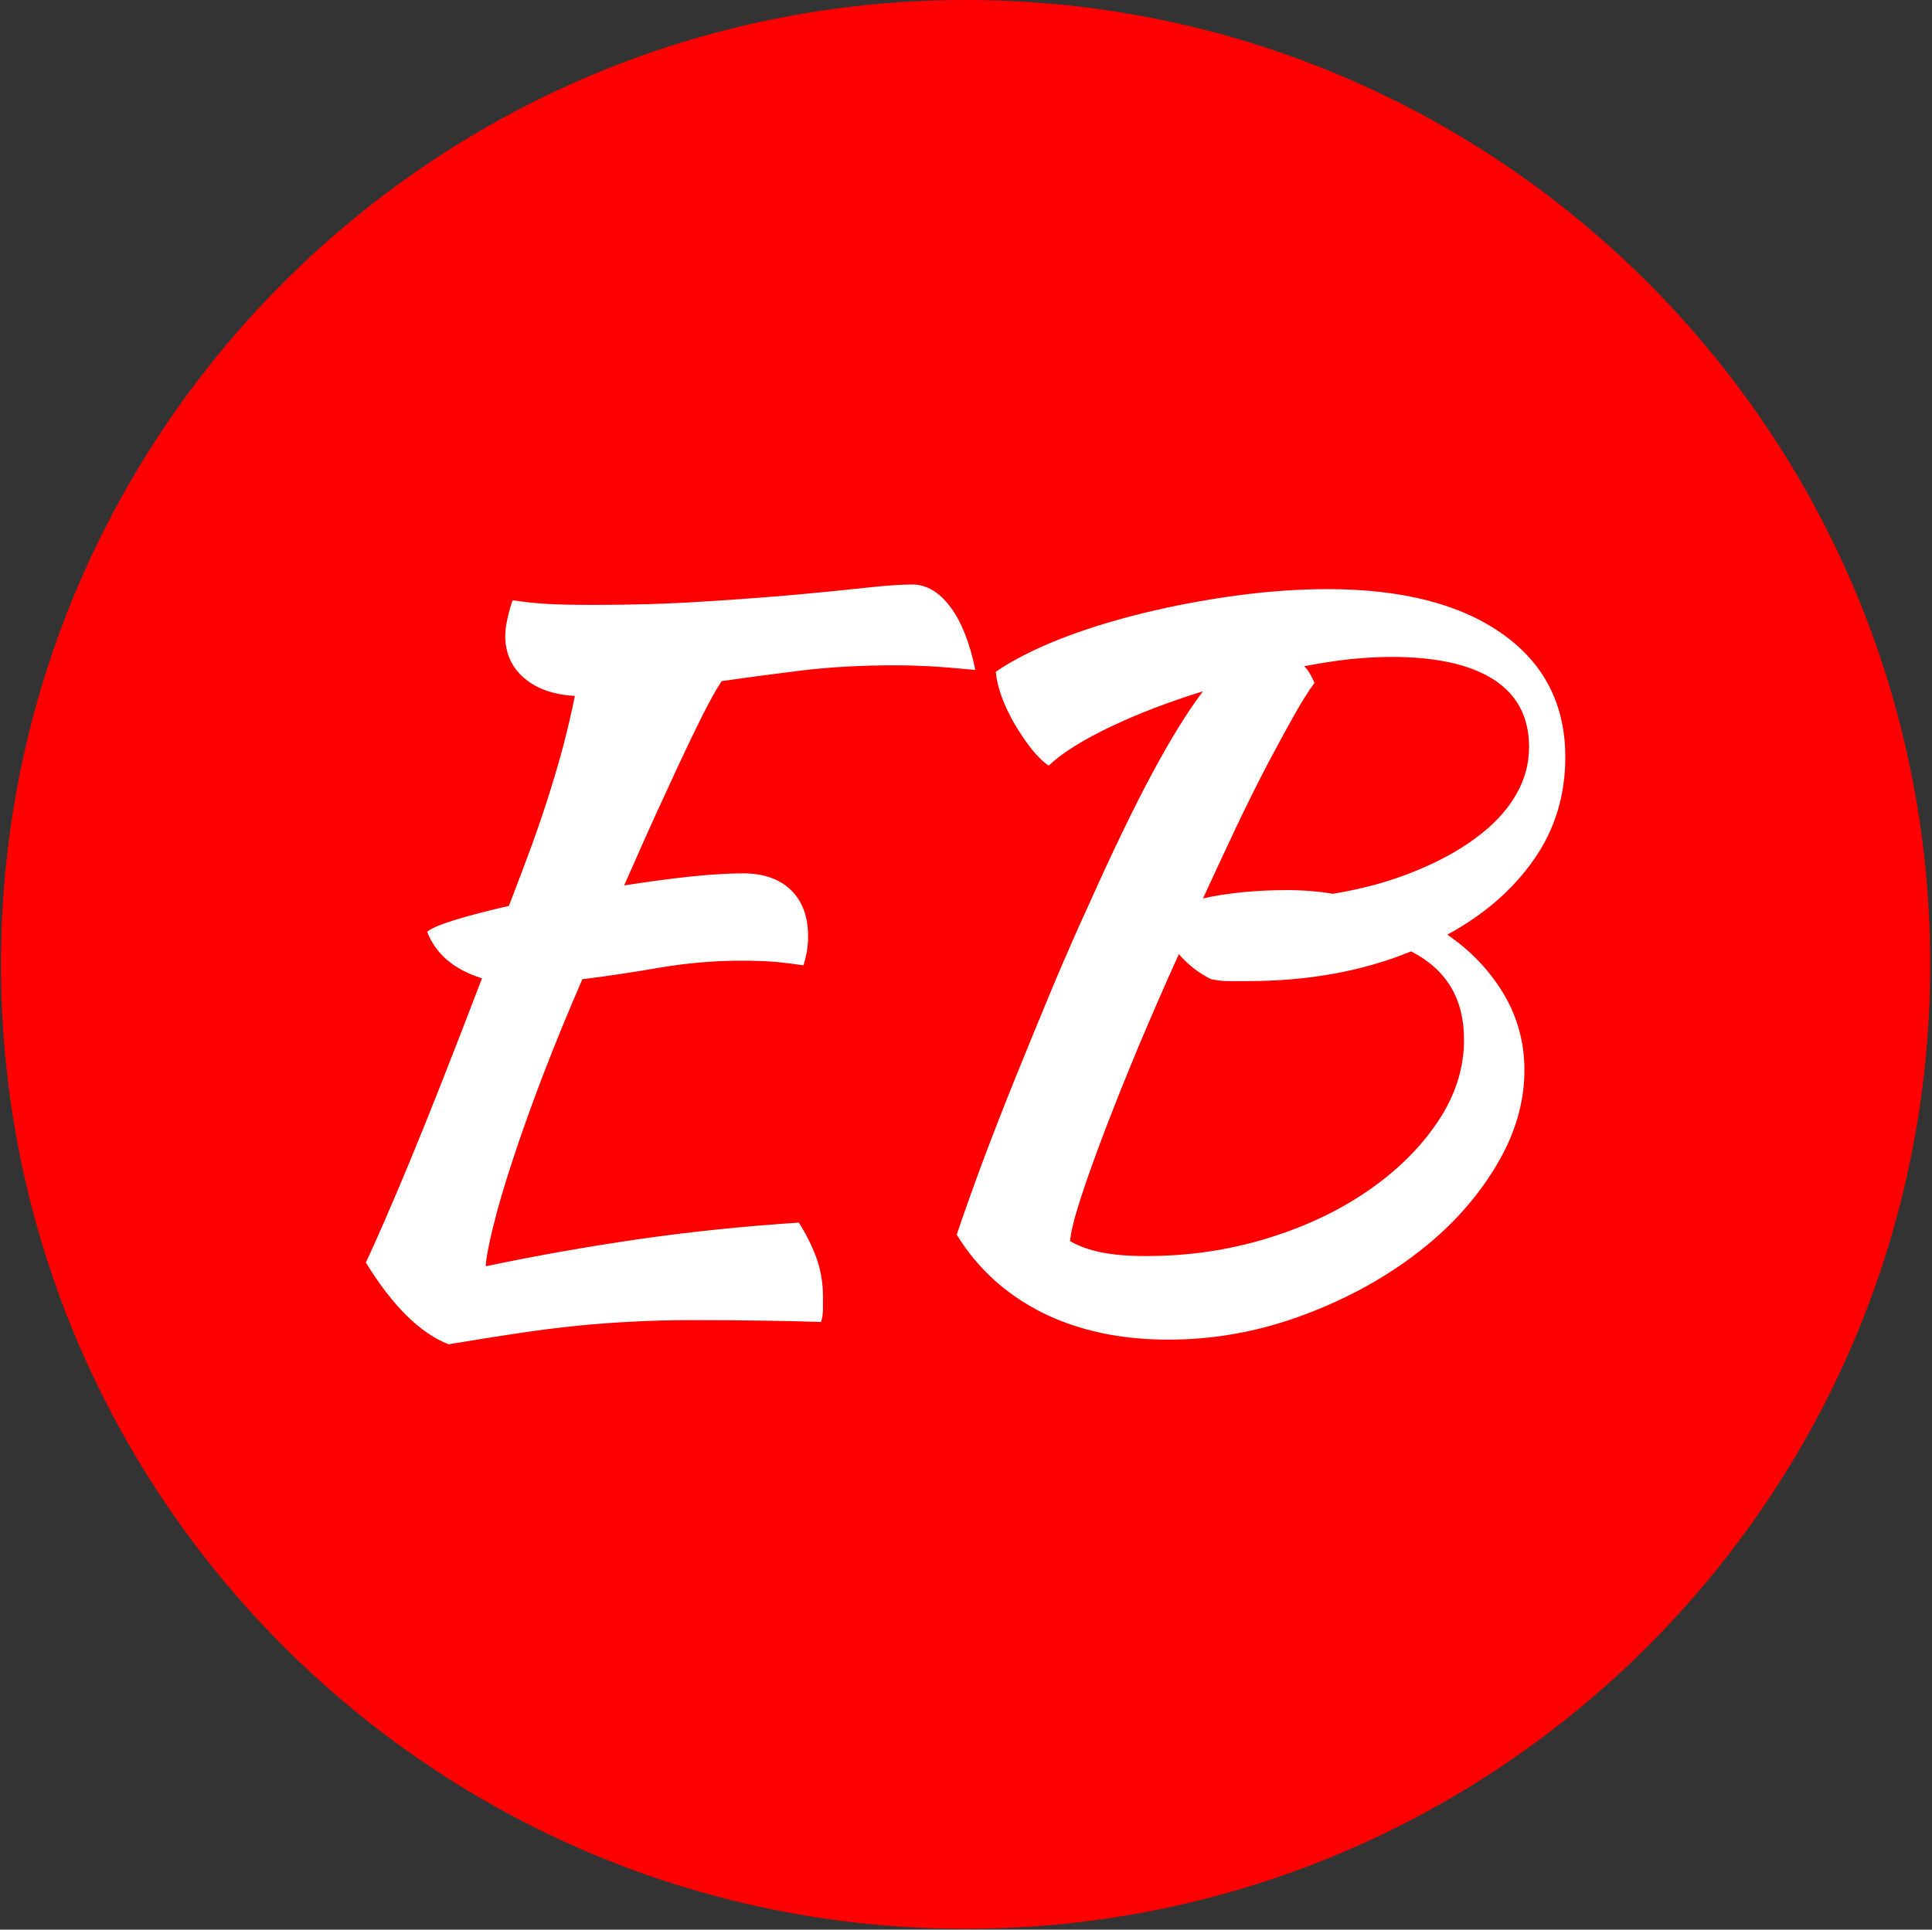 <svg xmlns="http://www.w3.org/2000/svg" version="1.1" xmlns:xlink="http://www.w3.org/1999/xlink" xmlns:svgjs="http://svgjs.dev/svgjs" width="1000" height="999" viewBox="0 0 1000 999"><rect x="0" y="0" width="1000" height="999" fill="#333333" stroke="none"/><g transform="matrix(1,0,0,1,-0.216,-0.216)"><svg viewBox="0 0 343 343" data-background-color="#ffffff" preserveAspectRatio="xMidYMid meet" height="999" width="1000" xmlns="http://www.w3.org/2000/svg" xmlns:xlink="http://www.w3.org/1999/xlink"><g id="tight-bounds" transform="matrix(1,0,0,1,0.074,0.074)"><svg viewBox="0 0 342.852 342.852" height="342.852" width="342.852"><g><svg></svg></g><g><svg viewBox="0 0 342.852 342.852" height="342.852" width="342.852"><g><path d="M0 171.426c0-94.676 76.75-171.426 171.426-171.426 94.676 0 171.426 76.75 171.426 171.426 0 94.676-76.75 171.426-171.426 171.426-94.676 0-171.426-76.75-171.426-171.426zM171.426 330.672c87.949 0 159.246-71.297 159.246-159.246 0-87.949-71.297-159.246-159.246-159.246-87.949 0-159.246 71.297-159.246 159.246 0 87.949 71.297 159.246 159.246 159.246z" data-fill-palette-color="tertiary" fill="#ff0000" stroke="transparent"></path><ellipse rx="164.569" ry="164.569" cx="171.426" cy="171.426" fill="#ff0000" stroke="transparent" stroke-width="0" fill-opacity="1" data-fill-palette-color="tertiary"></ellipse></g><g transform="matrix(1,0,0,1,64.847,103.895)"><svg viewBox="0 0 213.158 135.061" height="135.061" width="213.158"><g><svg viewBox="0 0 213.158 135.061" height="135.061" width="213.158"><g><svg viewBox="0 0 213.158 135.061" height="135.061" width="213.158"><g><svg viewBox="0 0 213.158 135.061" height="135.061" width="213.158"><g id="textblocktransform"><svg viewBox="0 0 213.158 135.061" height="135.061" width="213.158" id="textblock"><g><svg viewBox="0 0 213.158 135.061" height="135.061" width="213.158"><g transform="matrix(1,0,0,1,0,0)"><svg width="213.158" viewBox="5.4 -36.85 64.55 40.9" height="135.061" data-palette-color="#ffffff"><path d="M25.7-21.3L25.7-21.3Q27.35-21.3 28.28-20.4 29.2-19.5 29.2-17.9L29.2-17.9Q29.2-17.5 29.13-17.07 29.05-16.65 28.95-16.35L28.95-16.35Q28.3-16.45 27.5-16.53 26.7-16.6 25.6-16.6L25.6-16.6Q23.45-16.6 21.25-16.23 19.05-15.85 17.05-15.6L17.05-15.6Q15.9-12.95 14.95-10.48 14-8 13.33-5.95 12.65-3.9 12.28-2.4 11.9-0.9 11.85-0.15L11.85-0.15Q15.9-1 20.03-1.6 24.15-2.2 28.7-2.5L28.7-2.5Q29.25-1.65 29.63-0.65 30 0.35 30 1.5L30 1.5Q30 1.8 30 2.15 30 2.5 29.9 2.85L29.9 2.85Q28.5 2.8 26.95 2.78 25.4 2.75 22.9 2.75L22.9 2.75Q21.25 2.75 19.78 2.83 18.3 2.9 16.8 3.05 15.3 3.2 13.63 3.45 11.95 3.7 9.85 4.05L9.85 4.05Q7.55 3.15 5.4-0.35L5.4-0.35Q6.25-2.15 7.78-5.83 9.3-9.5 11.65-15.65L11.65-15.65Q9.4-16.35 8.7-18.15L8.7-18.15Q8.95-18.4 10.15-18.78 11.35-19.15 13.1-19.55L13.1-19.55Q13.85-21.5 14.38-22.95 14.9-24.4 15.3-25.68 15.7-26.95 16.03-28.18 16.35-29.4 16.65-30.85L16.65-30.85Q14.9-30.95 13.9-31.83 12.9-32.7 12.9-34.1L12.9-34.1Q12.9-34.5 13.03-35.05 13.15-35.6 13.3-36L13.3-36Q14.3-35.85 15.23-35.8 16.15-35.75 17.65-35.75L17.65-35.75Q20.8-35.75 23.55-35.93 26.3-36.1 28.53-36.3 30.75-36.5 32.35-36.68 33.95-36.85 34.8-36.85L34.8-36.85Q35.95-36.85 36.85-35.65 37.75-34.45 38.2-32.25L38.2-32.25Q36.65-32.4 35.68-32.45 34.7-32.5 33.95-32.5L33.95-32.5Q31.2-32.5 28.93-32.23 26.65-31.95 24.55-31.65L24.55-31.65Q24.25-31.2 23.88-30.5 23.5-29.8 22.9-28.55 22.3-27.3 21.43-25.4 20.55-23.5 19.3-20.65L19.3-20.65Q21.2-20.95 22.88-21.13 24.55-21.3 25.7-21.3ZM69.95-27.55L69.95-27.55Q69.95-24.45 68.25-22.03 66.55-19.6 63.6-18L63.6-18Q65.5-16.7 66.62-14.83 67.75-12.95 67.75-10.7L67.75-10.7Q67.75-8 66.12-5.38 64.5-2.75 61.8-0.73 59.1 1.3 55.65 2.55 52.2 3.8 48.6 3.8L48.6 3.8Q44.7 3.8 41.77 2.33 38.85 0.85 37.2-1.85L37.2-1.85Q37.7-3.35 38.52-5.58 39.35-7.8 40.35-10.28 41.35-12.75 42.37-15.2 43.4-17.65 44.3-19.6L44.3-19.6Q46.2-23.85 47.7-26.65 49.2-29.45 50.45-31.1L50.45-31.1Q47.7-30.25 45.45-29.18 43.2-28.1 42.15-27.1L42.15-27.1Q41.7-27.4 41.22-28 40.75-28.6 40.32-29.33 39.9-30.05 39.62-30.8 39.35-31.55 39.3-32.15L39.3-32.15Q40.6-33.05 42.67-33.88 44.75-34.7 47.2-35.3 49.65-35.9 52.22-36.25 54.8-36.6 57.15-36.6L57.15-36.6Q63.15-36.6 66.55-34.2 69.95-31.8 69.95-27.55ZM50.9-15.6L50.9-15.6Q49.95-16.05 49.15-16.95L49.15-16.95Q48-14.4 46.97-11.95 45.95-9.5 45.15-7.4 44.35-5.3 43.85-3.75 43.35-2.2 43.3-1.5L43.3-1.5Q44-1.1 44.97-0.9 45.95-0.7 47.4-0.7L47.4-0.7Q50.8-0.7 53.9-1.65 57-2.6 59.35-4.23 61.7-5.85 63.1-7.95 64.5-10.05 64.5-12.35L64.5-12.35Q64.5-15.65 61.65-17.1L61.65-17.1Q57.75-15.5 52.85-15.5L52.85-15.5Q52.15-15.5 51.77-15.5 51.4-15.5 50.9-15.6ZM60.6-32.95L60.6-32.95Q59.55-32.95 58.37-32.83 57.2-32.7 55.9-32.45L55.9-32.45Q56.1-32.25 56.22-32.02 56.35-31.8 56.45-31.55L56.45-31.55Q56-30.95 55.35-29.8 54.7-28.65 53.9-27.13 53.1-25.6 52.22-23.75 51.35-21.9 50.45-19.95L50.45-19.95Q51.3-20.15 52.52-20.28 53.75-20.4 54.95-20.4L54.95-20.4Q55.6-20.4 56.22-20.35 56.85-20.3 57.45-20.2L57.45-20.2Q59.85-20.6 61.77-21.38 63.7-22.15 65.1-23.18 66.5-24.2 67.25-25.45 68-26.7 68-28.1L68-28.1Q68-30.5 66.1-31.73 64.2-32.95 60.6-32.95Z" opacity="1" transform="matrix(1,0,0,1,0,0)" fill="#ffffff" class="undefined-text-0" data-fill-palette-color="quaternary" id="text-0"></path></svg></g></svg></g></svg></g></svg></g><g></g></svg></g></svg></g></svg></g></svg></g><defs></defs></svg><rect width="342.852" height="342.852" fill="none" stroke="none" visibility="hidden"></rect></g></svg></g></svg>